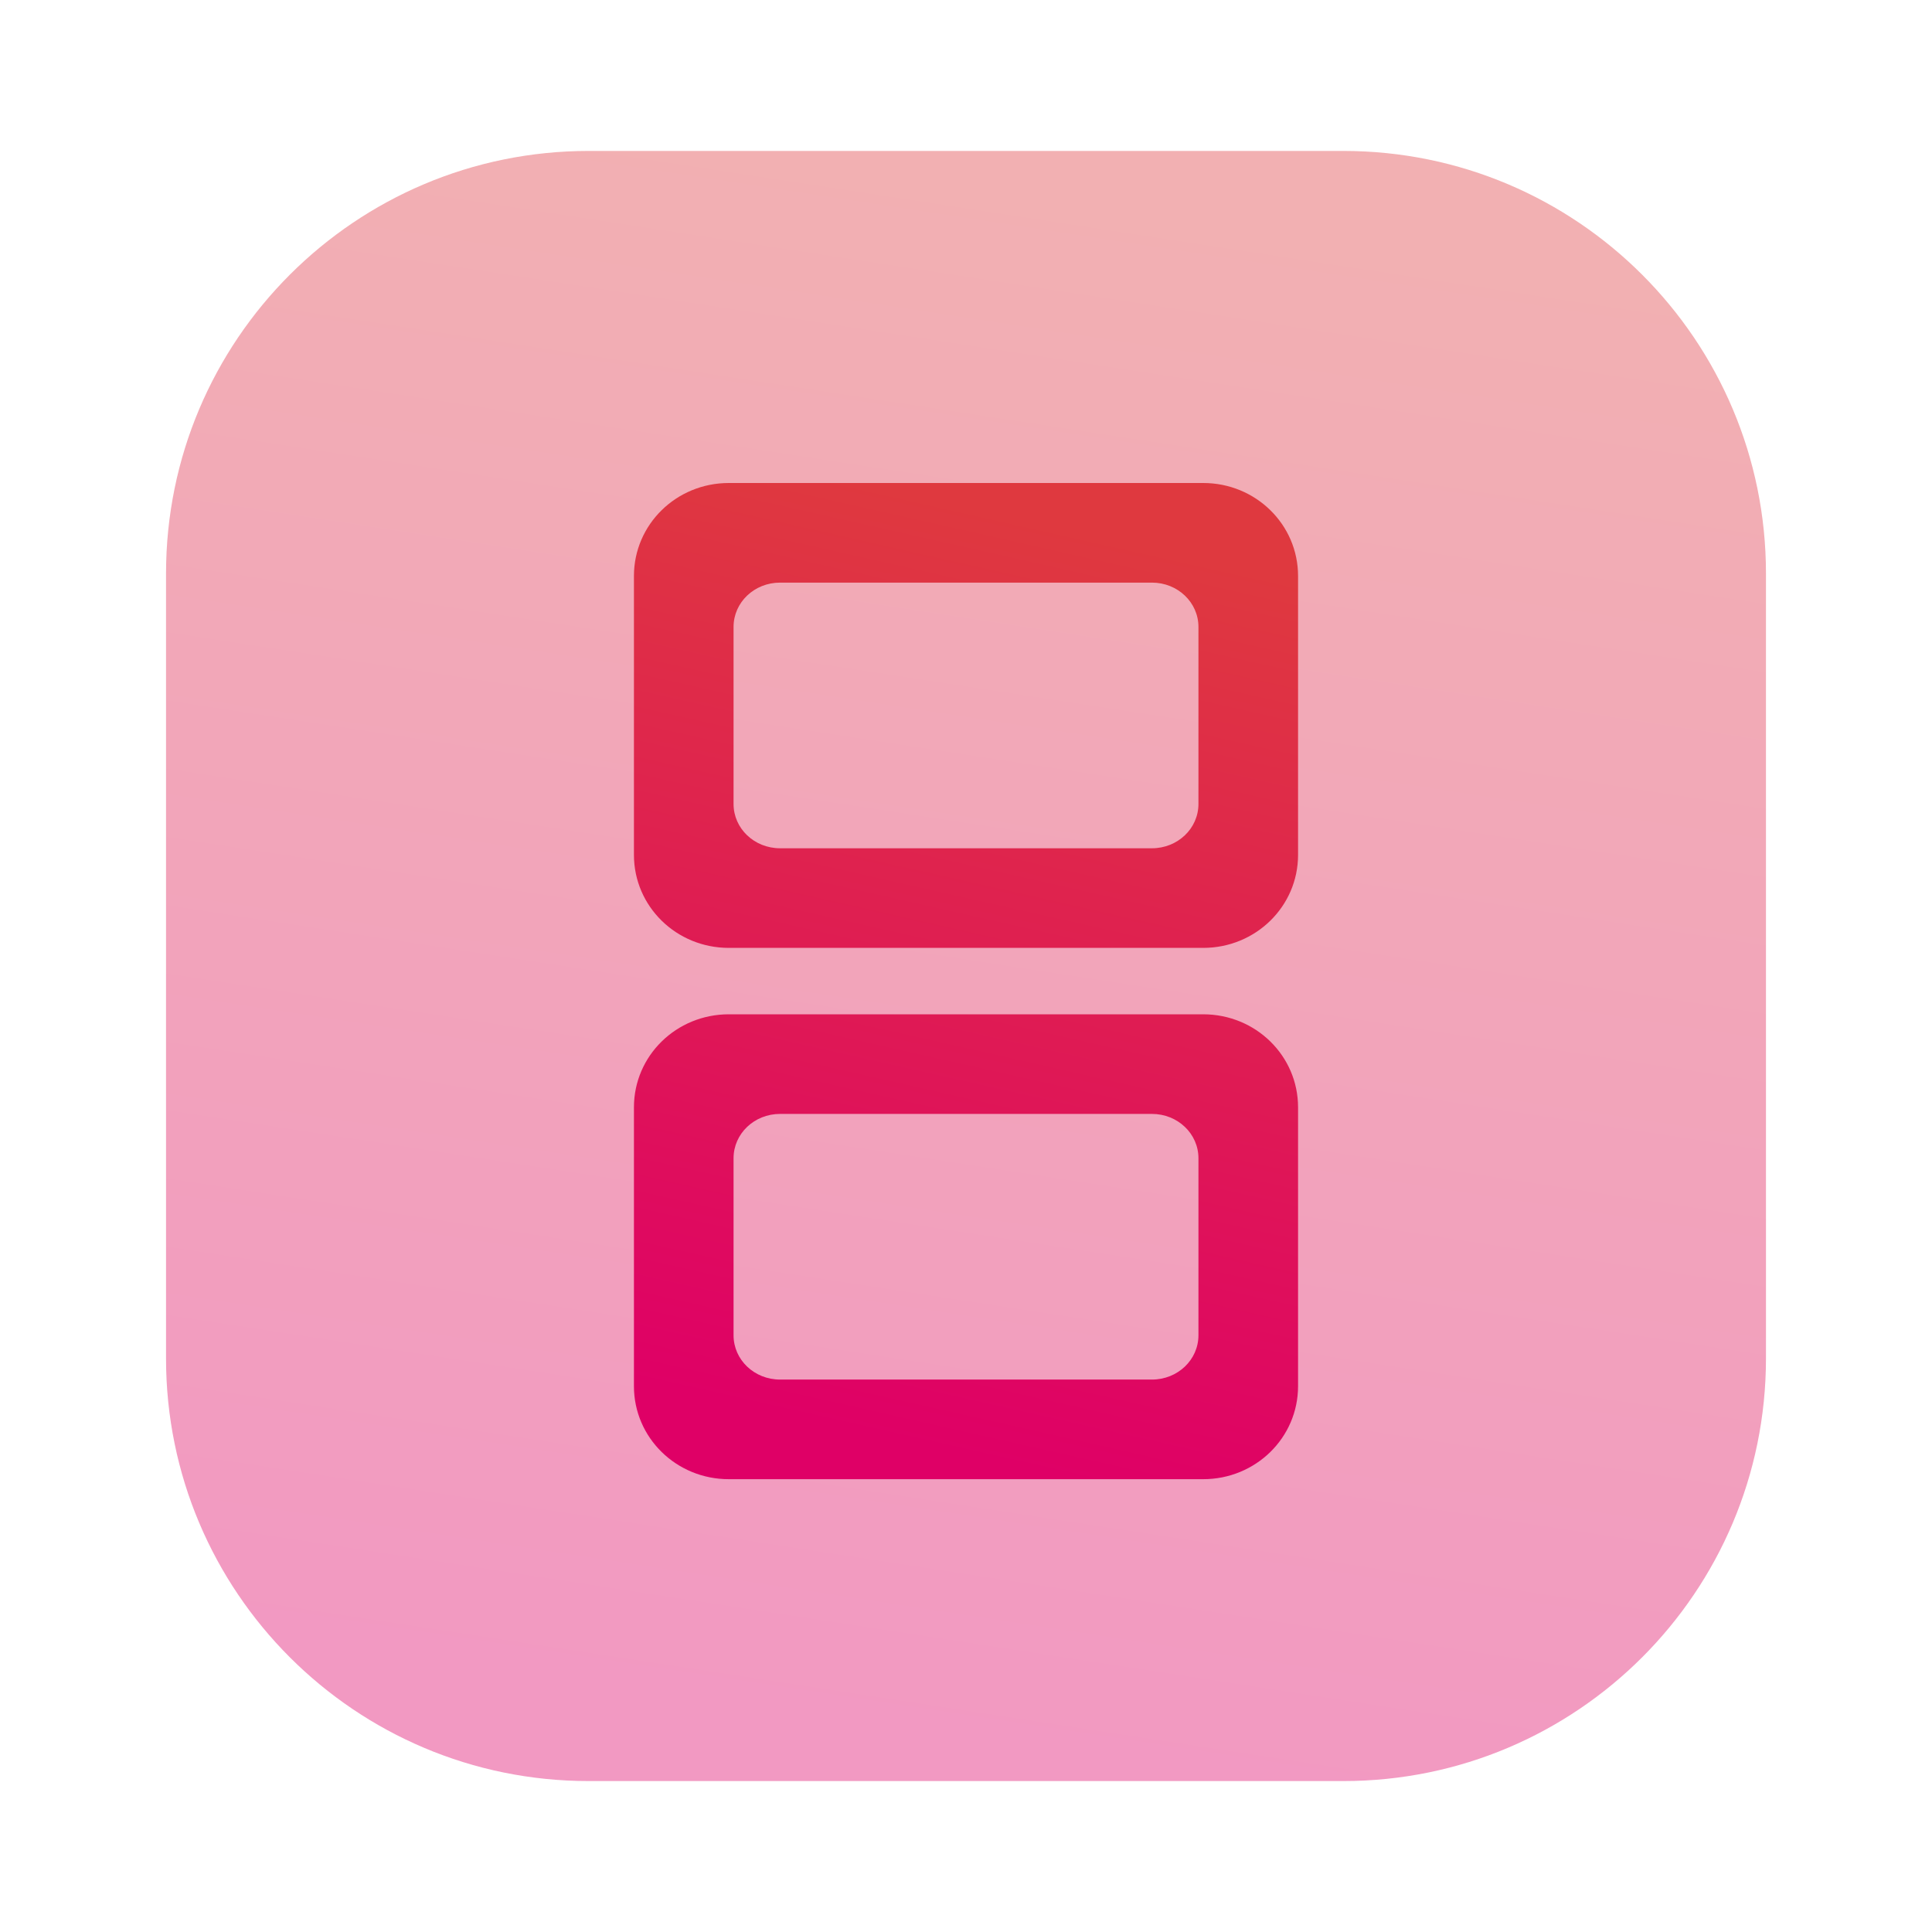 <svg width="128" height="128" viewBox="0 0 128 128" fill="none" xmlns="http://www.w3.org/2000/svg">
<path opacity="0.4" d="M11 38C11 22.536 23.536 10 39 10H89C104.464 10 117 22.536 117 38V90C117 105.464 104.464 118 89 118H39C23.536 118 11 105.464 11 90V38Z" fill="url(#paint0_linear_66_69)"/>
<path d="M48.286 32C44.804 32 42 34.749 42 38.162V56.638C42 60.051 44.804 62.8 48.286 62.8H79.714C83.196 62.8 86 60.051 86 56.638V38.162C86 34.749 83.196 32 79.714 32H48.286ZM51.681 38.6H76.319C78.025 38.6 79.4 39.91 79.4 41.535V53.265C79.4 54.89 78.025 56.2 76.319 56.2H51.681C49.974 56.2 48.6 54.89 48.6 53.265V41.535C48.6 39.91 49.974 38.6 51.681 38.6ZM48.286 67.2C44.804 67.2 42 69.949 42 73.362V91.838C42 95.251 44.804 98 48.286 98H79.714C83.196 98 86 95.251 86 91.838V73.362C86 69.949 83.196 67.2 79.714 67.2H48.286ZM51.681 73.8H76.319C78.025 73.8 79.4 75.11 79.4 76.735V88.465C79.4 90.09 78.025 91.4 76.319 91.4H51.681C49.974 91.4 48.6 90.09 48.6 88.465V76.735C48.6 75.11 49.974 73.8 51.681 73.8Z" fill="url(#paint1_linear_66_69)"/>
<defs>
<linearGradient id="paint0_linear_66_69" x1="64" y1="12.454" x2="48.551" y2="113.217" gradientUnits="userSpaceOnUse">
<stop stop-color="#DF393F"/>
<stop offset="1" stop-color="#DF0066"/>
</linearGradient>
<linearGradient id="paint1_linear_66_69" x1="64" y1="33.5" x2="50.464" y2="93.469" gradientUnits="userSpaceOnUse">
<stop stop-color="#DF393F"/>
<stop offset="1" stop-color="#DF0066"/>
</linearGradient>
</defs>
</svg>
